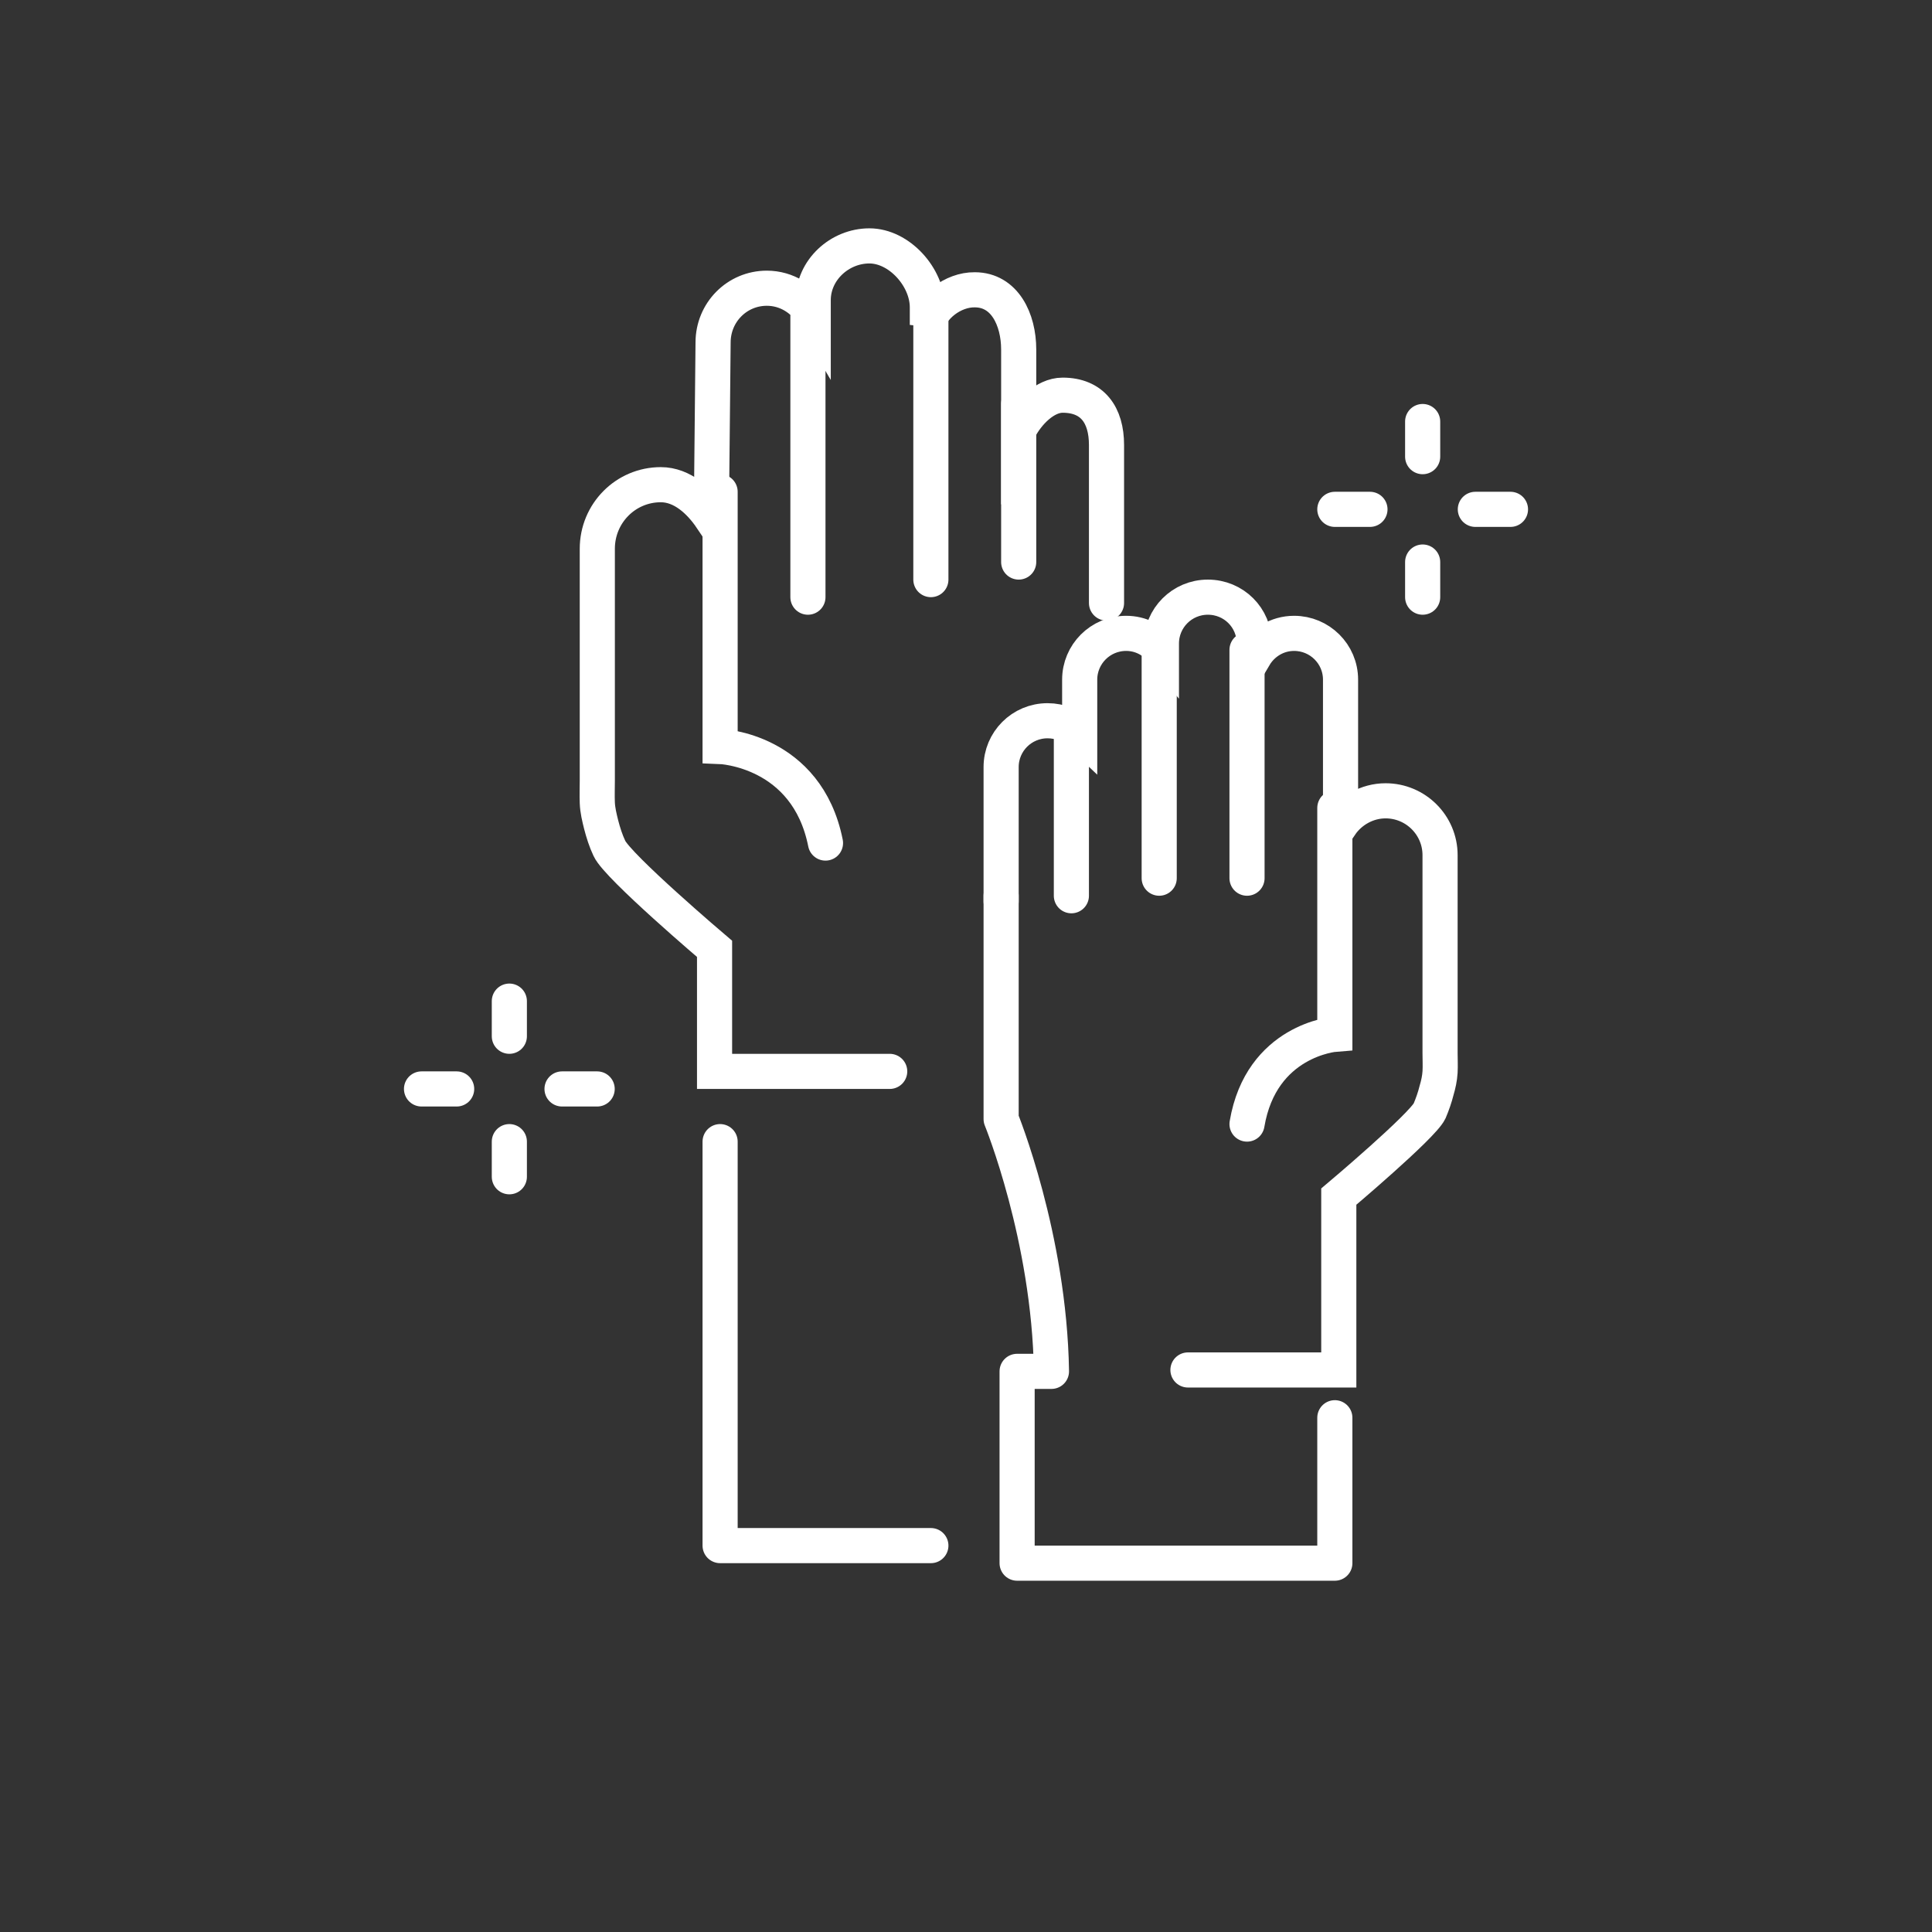 <svg width="110" height="110" viewBox="0 0 110 110" fill="none" xmlns="http://www.w3.org/2000/svg">
<rect x="0" y="0" width="110" height="110" fill="#333333" stroke="none"/>
<path d="M63 34.334V25.338C63 23.624 62.199 22.5 60.5 22.5C59.5 22.5 58.5 23.5 58 24.5V19.902C58 18.187 57.199 16.5 55.5 16.5C54.24 16.483 53 17.5 52.8 18.5V17.497C52.8 15.782 51.199 14 49.5 14C47.801 14 46.301 15.375 46.301 17.089V17.955C45.763 17.038 44.787 16.41 43.66 16.41C41.962 16.41 40.6 17.785 40.6 19.5L40.5 29.5C39.844 28.532 38.851 27.596 37.623 27.596C35.622 27.596 34.008 29.225 34.008 31.245C34.008 31.432 34.008 31.619 34.008 31.805C34.008 32.315 34.008 32.807 34.008 33.316C34.008 34.029 34.008 34.742 34.008 35.455C34.008 36.286 34.008 37.118 34.008 37.933C34.008 38.782 34.008 39.613 34.008 40.462C34.008 41.226 34.008 41.973 34.008 42.736C34.008 43.313 34.008 43.891 34.008 44.451C34.008 44.875 33.991 45.282 34.008 45.707C34.024 46.131 34.125 46.538 34.226 46.946C34.344 47.404 34.495 47.879 34.697 48.304C35.168 49.339 40.684 54.024 40.684 54.024V61H50.656" stroke="white" stroke-width="2" stroke-miterlimit="10" stroke-linecap="round"/>
<path d="M41 28V42.5C41 42.5 45.94 42.681 47 48" stroke="white" stroke-width="2" stroke-miterlimit="10" stroke-linecap="round"/>
<path d="M46 18V25.873L46 34" stroke="white" stroke-width="2" stroke-miterlimit="10" stroke-linecap="round"/>
<path d="M53 18V33" stroke="white" stroke-width="2" stroke-miterlimit="10" stroke-linecap="round"/>
<path d="M58 23V32" stroke="white" stroke-width="2" stroke-miterlimit="10" stroke-linecap="round"/>
<path d="M41 65V88H53" stroke="white" stroke-width="2" stroke-miterlimit="10" stroke-linecap="round" stroke-linejoin="round"/>
<path d="M57 51.322V43.672C57 42.225 58.173 41.036 59.644 41.036C60.36 41.036 60.996 41.313 61.473 41.769V38.697C61.473 37.251 62.646 36.061 64.118 36.061C64.933 36.061 65.648 36.438 66.126 37.013V36.636C66.126 35.189 67.299 34 68.77 34C70.241 34 71.414 35.169 71.414 36.636V37.369C71.871 36.596 72.707 36.061 73.681 36.061C75.132 36.061 76.325 37.231 76.325 38.697V46.962C76.882 46.15 77.836 45.595 78.89 45.595C80.6 45.595 81.991 46.982 81.991 48.687C81.991 48.845 81.991 49.004 81.991 49.162C81.991 49.598 81.991 50.014 81.991 50.45C81.991 51.065 81.991 51.66 81.991 52.274C81.991 52.987 81.991 53.681 81.991 54.395C81.991 55.108 81.991 55.822 81.991 56.555C81.991 57.209 81.991 57.843 81.991 58.497C81.991 58.993 81.991 59.468 81.991 59.964C81.991 60.321 82.011 60.678 81.991 61.034C81.971 61.391 81.892 61.748 81.792 62.085C81.693 62.481 81.554 62.877 81.395 63.254C80.977 64.126 76.225 68.13 76.225 68.13V78H67.637" stroke="white" stroke-width="2" stroke-miterlimit="10" stroke-linecap="round"/>
<path d="M76 46V58.886C76 58.886 71.805 59.214 71 64" stroke="white" stroke-width="2" stroke-miterlimit="10" stroke-linecap="round"/>
<path d="M71 37V50" stroke="white" stroke-width="2" stroke-miterlimit="10" stroke-linecap="round"/>
<path d="M66 37V50" stroke="white" stroke-width="2" stroke-miterlimit="10" stroke-linecap="round"/>
<path d="M61 42V51" stroke="white" stroke-width="2" stroke-miterlimit="10" stroke-linecap="round"/>
<path d="M57 51V63.714C57 63.714 59.746 70.434 59.866 78.079H57.91V89H67.626H76V80.72" stroke="white" stroke-width="2" stroke-miterlimit="10" stroke-linecap="round" stroke-linejoin="round"/>
<path d="M29 57V59" stroke="white" stroke-width="2" stroke-miterlimit="10" stroke-linecap="round"/>
<path d="M24 62H26" stroke="white" stroke-width="2" stroke-miterlimit="10" stroke-linecap="round"/>
<path d="M29 67V65" stroke="white" stroke-width="2" stroke-miterlimit="10" stroke-linecap="round"/>
<path d="M34 62H32" stroke="white" stroke-width="2" stroke-miterlimit="10" stroke-linecap="round"/>
<path d="M81 24V26" stroke="white" stroke-width="2" stroke-miterlimit="10" stroke-linecap="round"/>
<path d="M76 29H78" stroke="white" stroke-width="2" stroke-miterlimit="10" stroke-linecap="round"/>
<path d="M81 34V32" stroke="white" stroke-width="2" stroke-miterlimit="10" stroke-linecap="round"/>
<path d="M86 29H84" stroke="white" stroke-width="2" stroke-miterlimit="10" stroke-linecap="round"/>
</svg>
